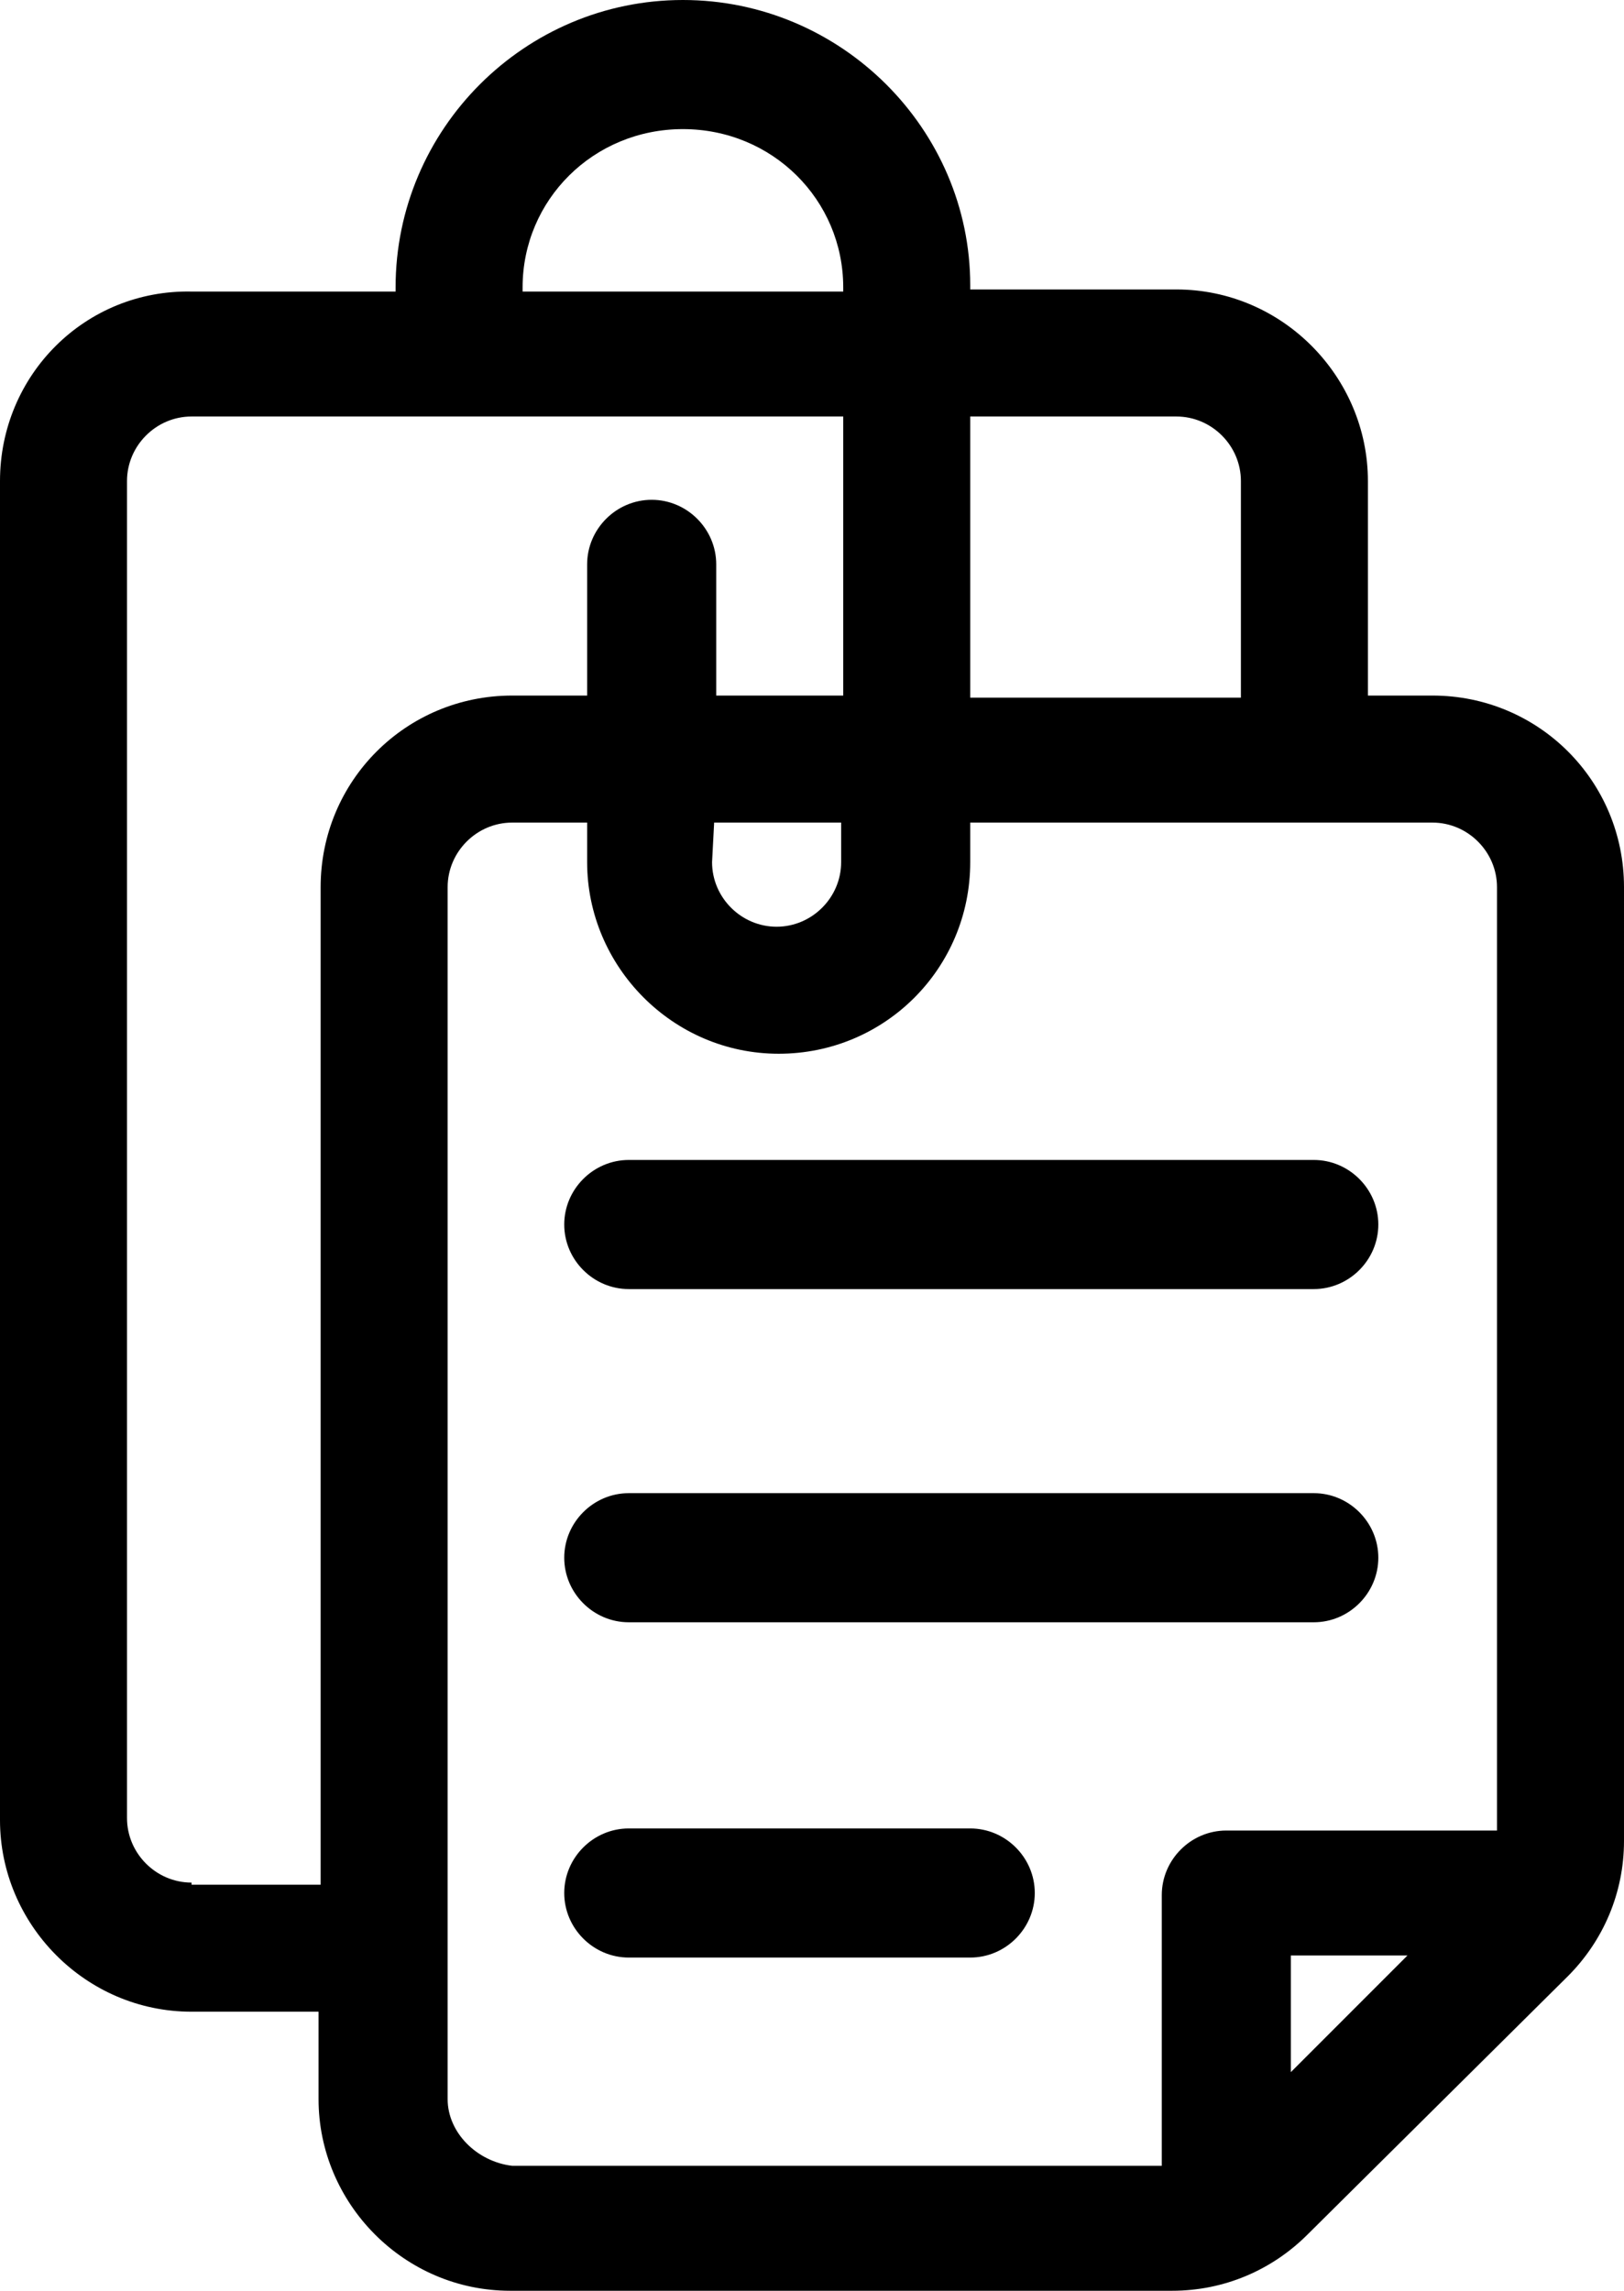 <?xml version="1.0" encoding="utf-8"?>
<!-- Generator: Adobe Illustrator 22.0.1, SVG Export Plug-In . SVG Version: 6.00 Build 0)  -->
<svg version="1.1" id="Capa_1" xmlns="http://www.w3.org/2000/svg" xmlns:xlink="http://www.w3.org/1999/xlink" x="0px" y="0px"
	 viewBox="0 0 78 110" style="enable-background:new 0 0 78 110;" xml:space="preserve">
<g>
	<path d="M68.8,33.4h-3.1V23.1c0-5-4.1-9.2-9.2-9.2h-9.9v-0.2C46.6,6.2,40.4,0,32.8,0S19,6.2,19,13.8V14H9.2C4.1,13.9,0,18,0,23.1
		v64.3c0,5,4.1,9.2,9.2,9.2h6.1v4.2c0,5,4.1,9.2,9.2,9.2h31.8c2.5,0,4.8-1,6.5-2.7l12.5-12.4c1.7-1.7,2.7-4,2.7-6.5V42.6
		C78,37.5,73.9,33.4,68.8,33.4z M56.5,20c1.7,0,3.1,1.4,3.1,3.1v10.4h-13V20H56.5z M25.1,13.8c0-4.2,3.4-7.6,7.7-7.6
		s7.7,3.4,7.7,7.6V14H25.1V13.8L25.1,13.8z M9.2,90.4c-1.7,0-3.1-1.4-3.1-3.1V23.1c0-1.7,1.4-3.1,3.1-3.1h31.3v13.4h-6.1v-6.3
		c0-1.7-1.4-3.1-3.1-3.1s-3.1,1.4-3.1,3.1v6.3h-3.6c-5.1,0-9.2,4.1-9.2,9.2v47.9H9.2L9.2,90.4z M34.3,39.5h6.1v1.9
		c0,1.7-1.4,3.1-3.1,3.1c-1.7,0-3.1-1.4-3.1-3.1L34.3,39.5L34.3,39.5z M21.5,100.8V42.6c0-1.7,1.4-3.1,3.1-3.1h3.6v1.9
		c0,5,4.1,9.2,9.2,9.2s9.2-4.1,9.2-9.2v-1.9h22.2c1.7,0,3.1,1.4,3.1,3.1v45.3h-13c-1.7,0-3.1,1.4-3.1,3.1v13H24.6
		C22.9,103.8,21.5,102.4,21.5,100.8z M62,99.5v-5.6h5.6L62,99.5z"/>
	<path d="M30.2,61.9h32.9c1.7,0,3.1-1.4,3.1-3.1s-1.4-3.1-3.1-3.1H30.2c-1.7,0-3.1,1.4-3.1,3.1C27.1,60.5,28.5,61.9,30.2,61.9z"/>
	<path d="M30.2,77.9h32.9c1.7,0,3.1-1.4,3.1-3.1s-1.4-3.1-3.1-3.1H30.2c-1.7,0-3.1,1.4-3.1,3.1S28.5,77.9,30.2,77.9z"/>
	<path d="M46.6,87.8H30.2c-1.7,0-3.1,1.4-3.1,3.1c0,1.7,1.4,3.1,3.1,3.1h16.4c1.7,0,3.1-1.4,3.1-3.1C49.7,89.2,48.3,87.8,46.6,87.8z
		"/>
</g>
</svg>

